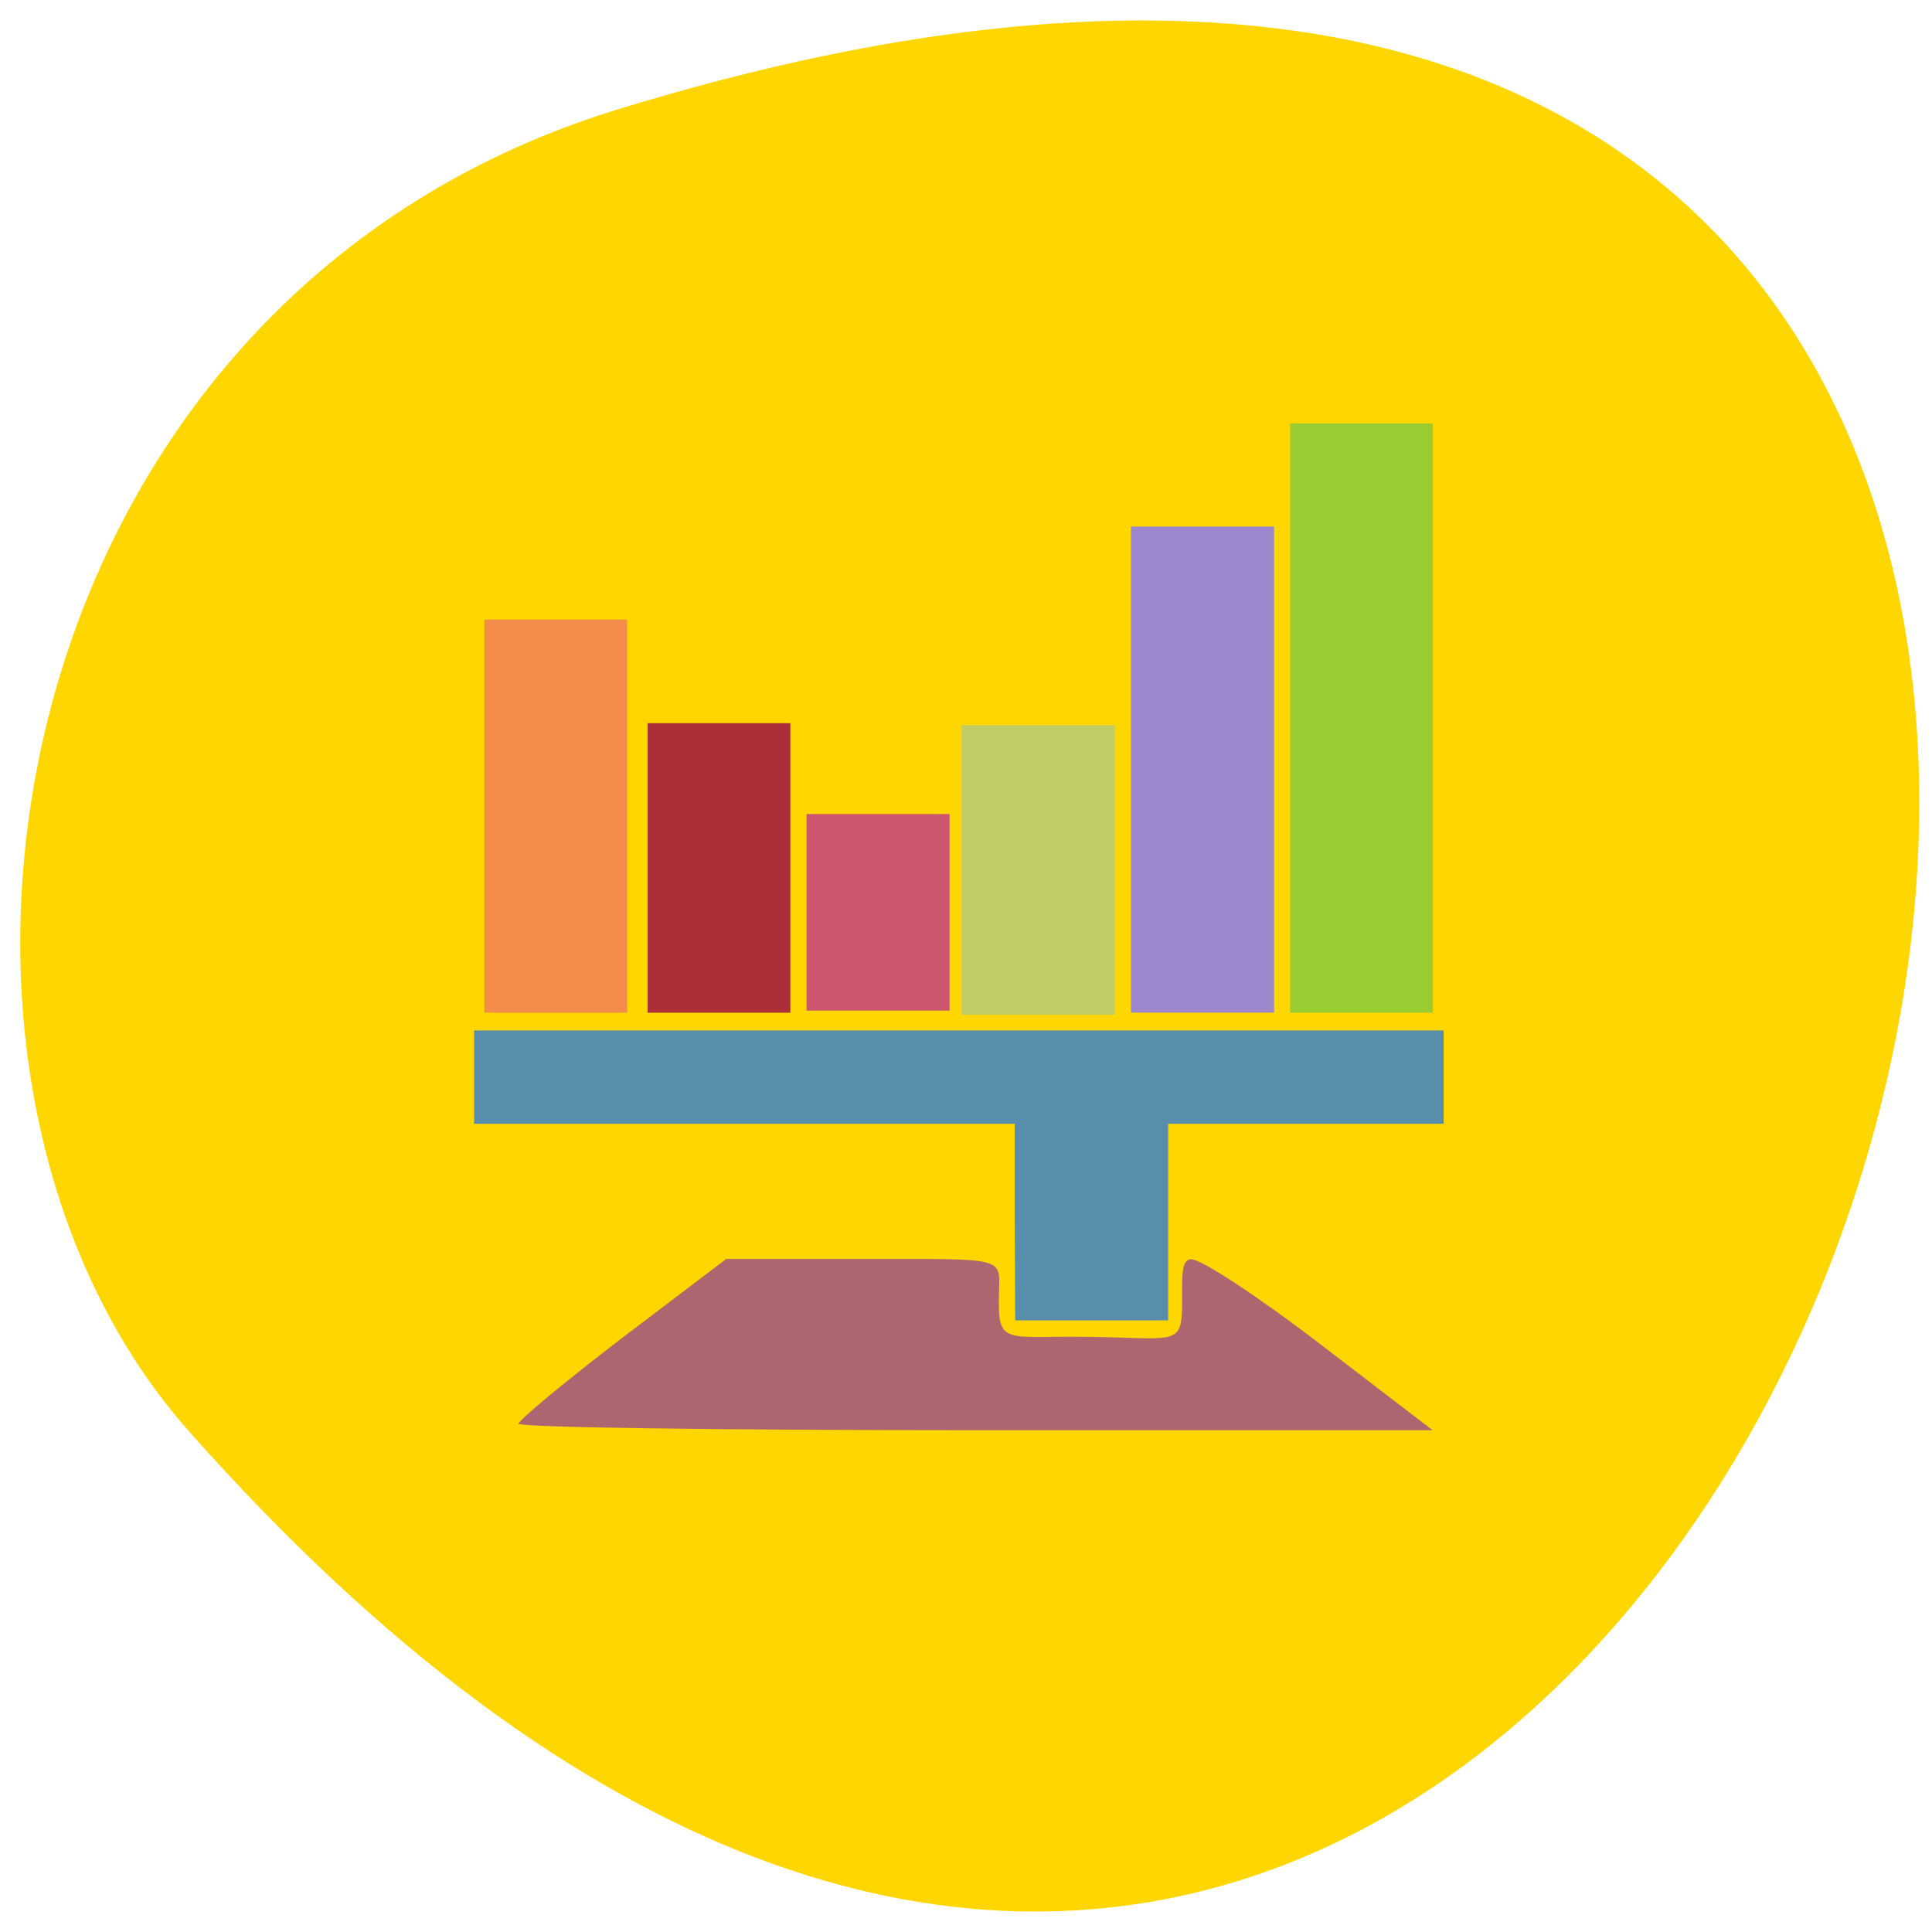<svg xmlns="http://www.w3.org/2000/svg" viewBox="0 0 22 22"><path d="m 7.02 1.25 c 26.293 -8.09 13.145 35.37 -4.867 15.05 c -3.609 -4.07 -2.219 -12.863 4.867 -15.05" fill="#ffd600"/><path d="m 14.691 8.176 v -3.355 h 1.625 v 6.711 h -1.625" fill="#9acd31"/><path d="m 12.879 8.766 v -2.77 h 1.629 v 5.535 h -1.629" fill="#9c86cc"/><path d="m 10.949 9.906 v -1.648 h 1.746 v 3.297 h -1.746" fill="#c1cc66"/><path d="m 7.375 9.883 v -1.648 h 1.625 v 3.297 h -1.625" fill="#aa2f39"/><path d="m 9.184 10.387 v -1.117 h 1.629 v 2.238 h -1.629" fill="#cc566e"/><path d="m 5.516 9.293 v -2.238 h 1.625 v 4.477 h -1.625" fill="#f38b4a"/><path d="m 11.555 13.914 v -1.117 h -6.156 v -1.063 h 11.04 v 1.063 h -3.137 v 2.238 h -1.742" fill="#588eac"/><path d="m 5.906 16.211 c 0 -0.039 0.531 -0.48 1.18 -0.977 l 1.184 -0.898 h 1.613 c 1.605 0 1.5 -0.027 1.492 0.414 c -0.012 0.582 0.063 0.457 1.047 0.473 c 1 0.016 1.039 0.113 1.039 -0.43 c 0 -0.246 -0.012 -0.457 0.105 -0.453 c 0.117 0 0.781 0.438 1.477 0.973 l 1.27 0.973 h -5.203 c -2.863 0 -5.207 -0.031 -5.207 -0.074" fill="#ad6670"/></svg>